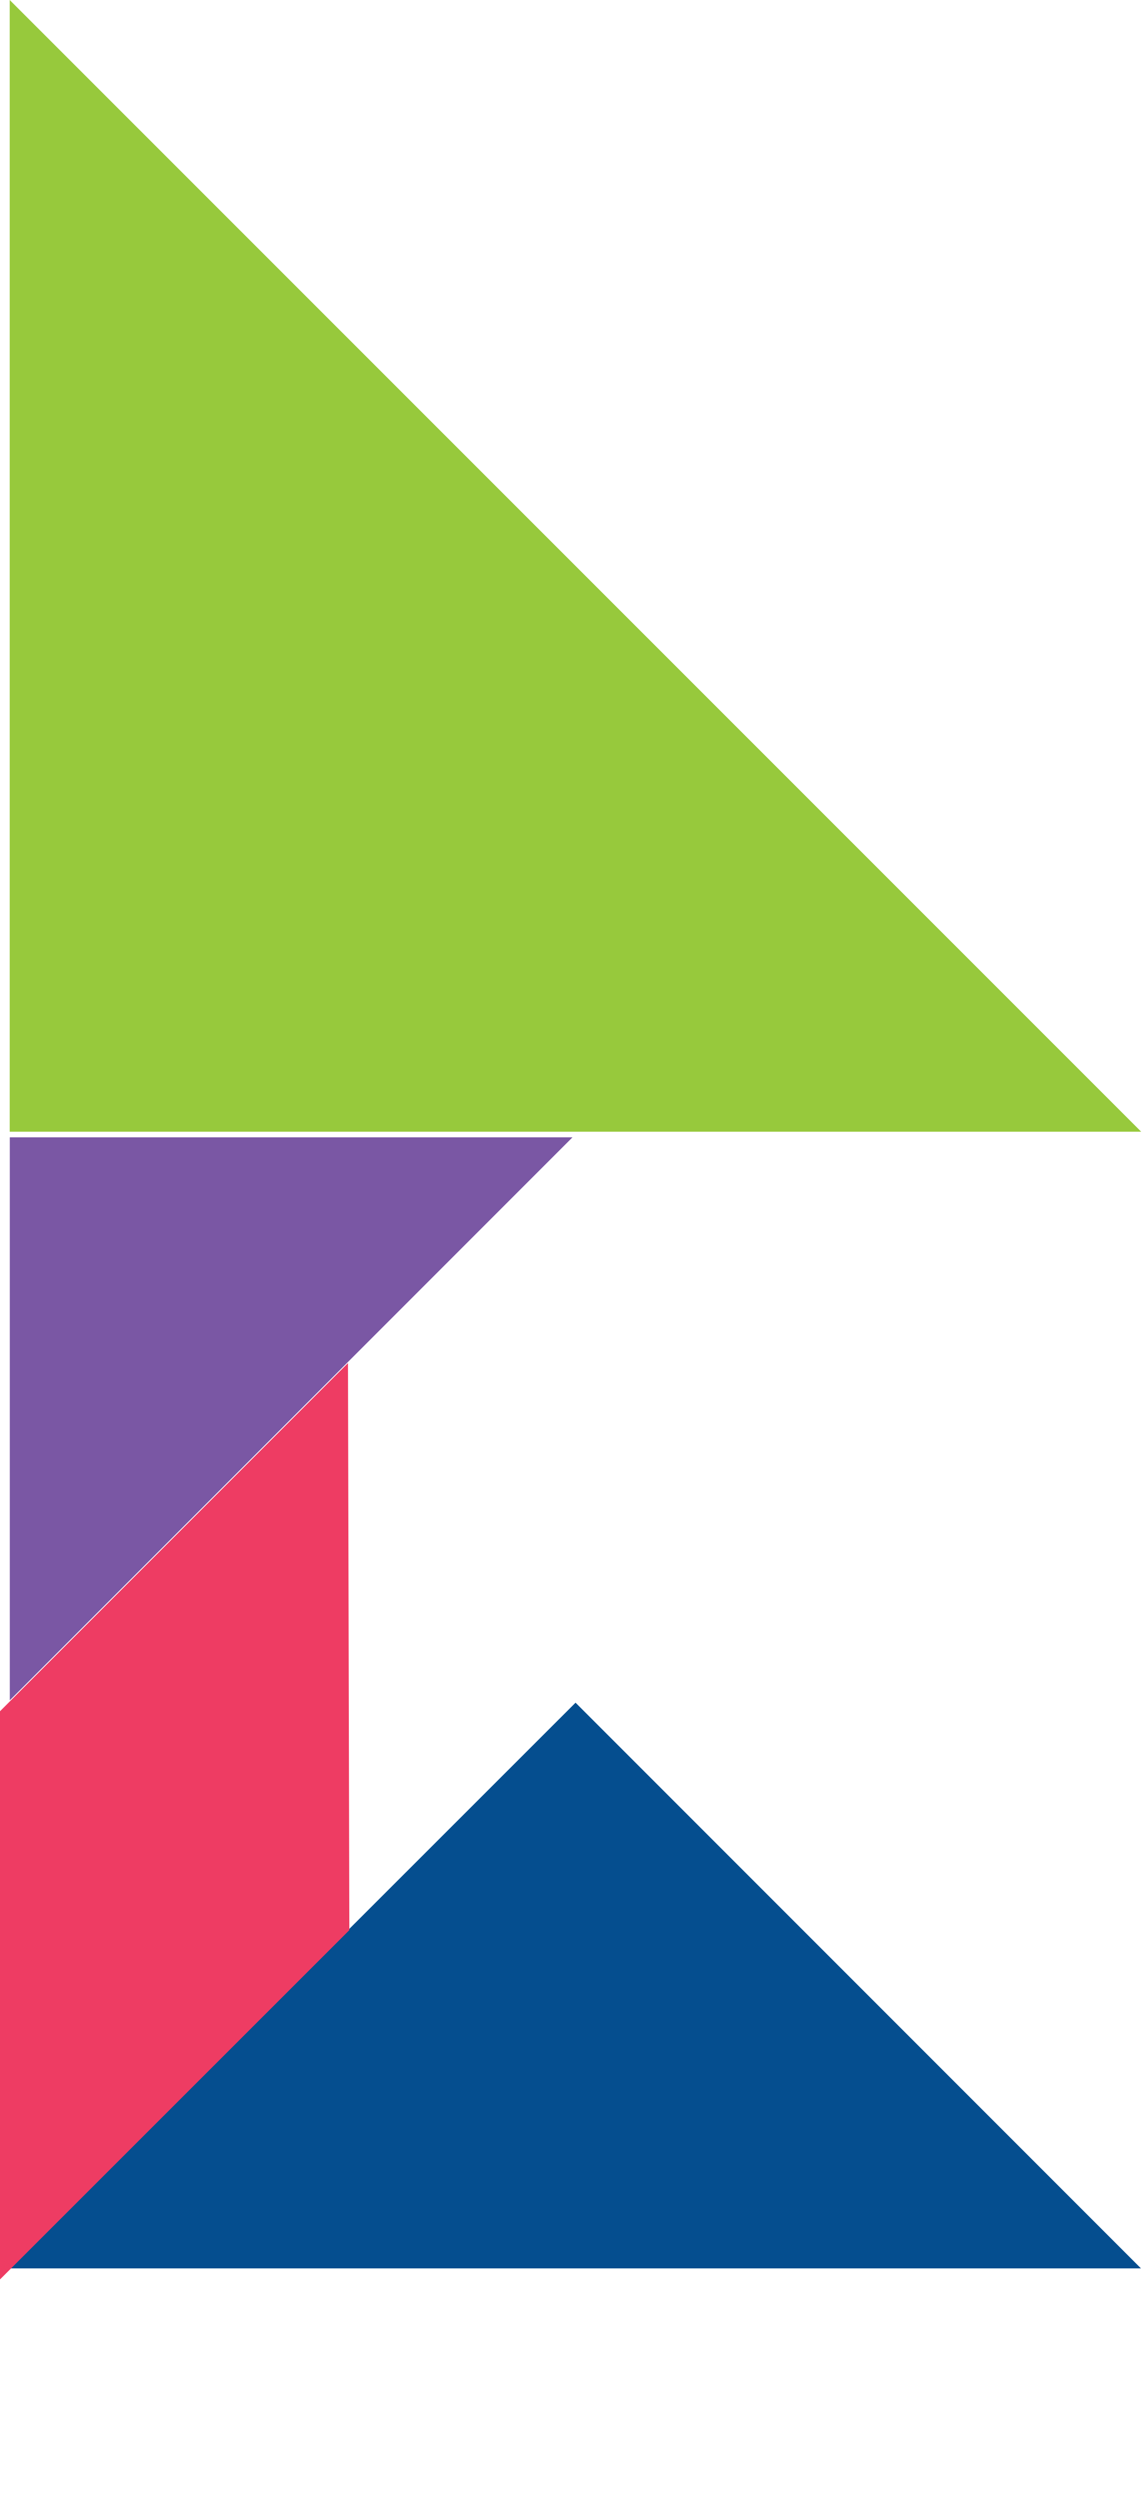 <svg width="233" height="508" viewBox="0 0 233 508" fill="none" xmlns="http://www.w3.org/2000/svg">
<path d="M1.991 460.966L117.017 346.009L231.974 460.966H1.991Z" fill="#054E8F"/>
<path d="M1.991 345.527V231.12H116.398L1.991 345.527Z" fill="#7A57A4"/>
<path d="M232.026 229.983L1.974 0V229.983H232.026Z" fill="#97C93C"/>
<path d="M71.026 392.232L-44 507.189V391.751L70.751 277L71.026 392.232Z" fill="#EE3C63"/>
</svg>
